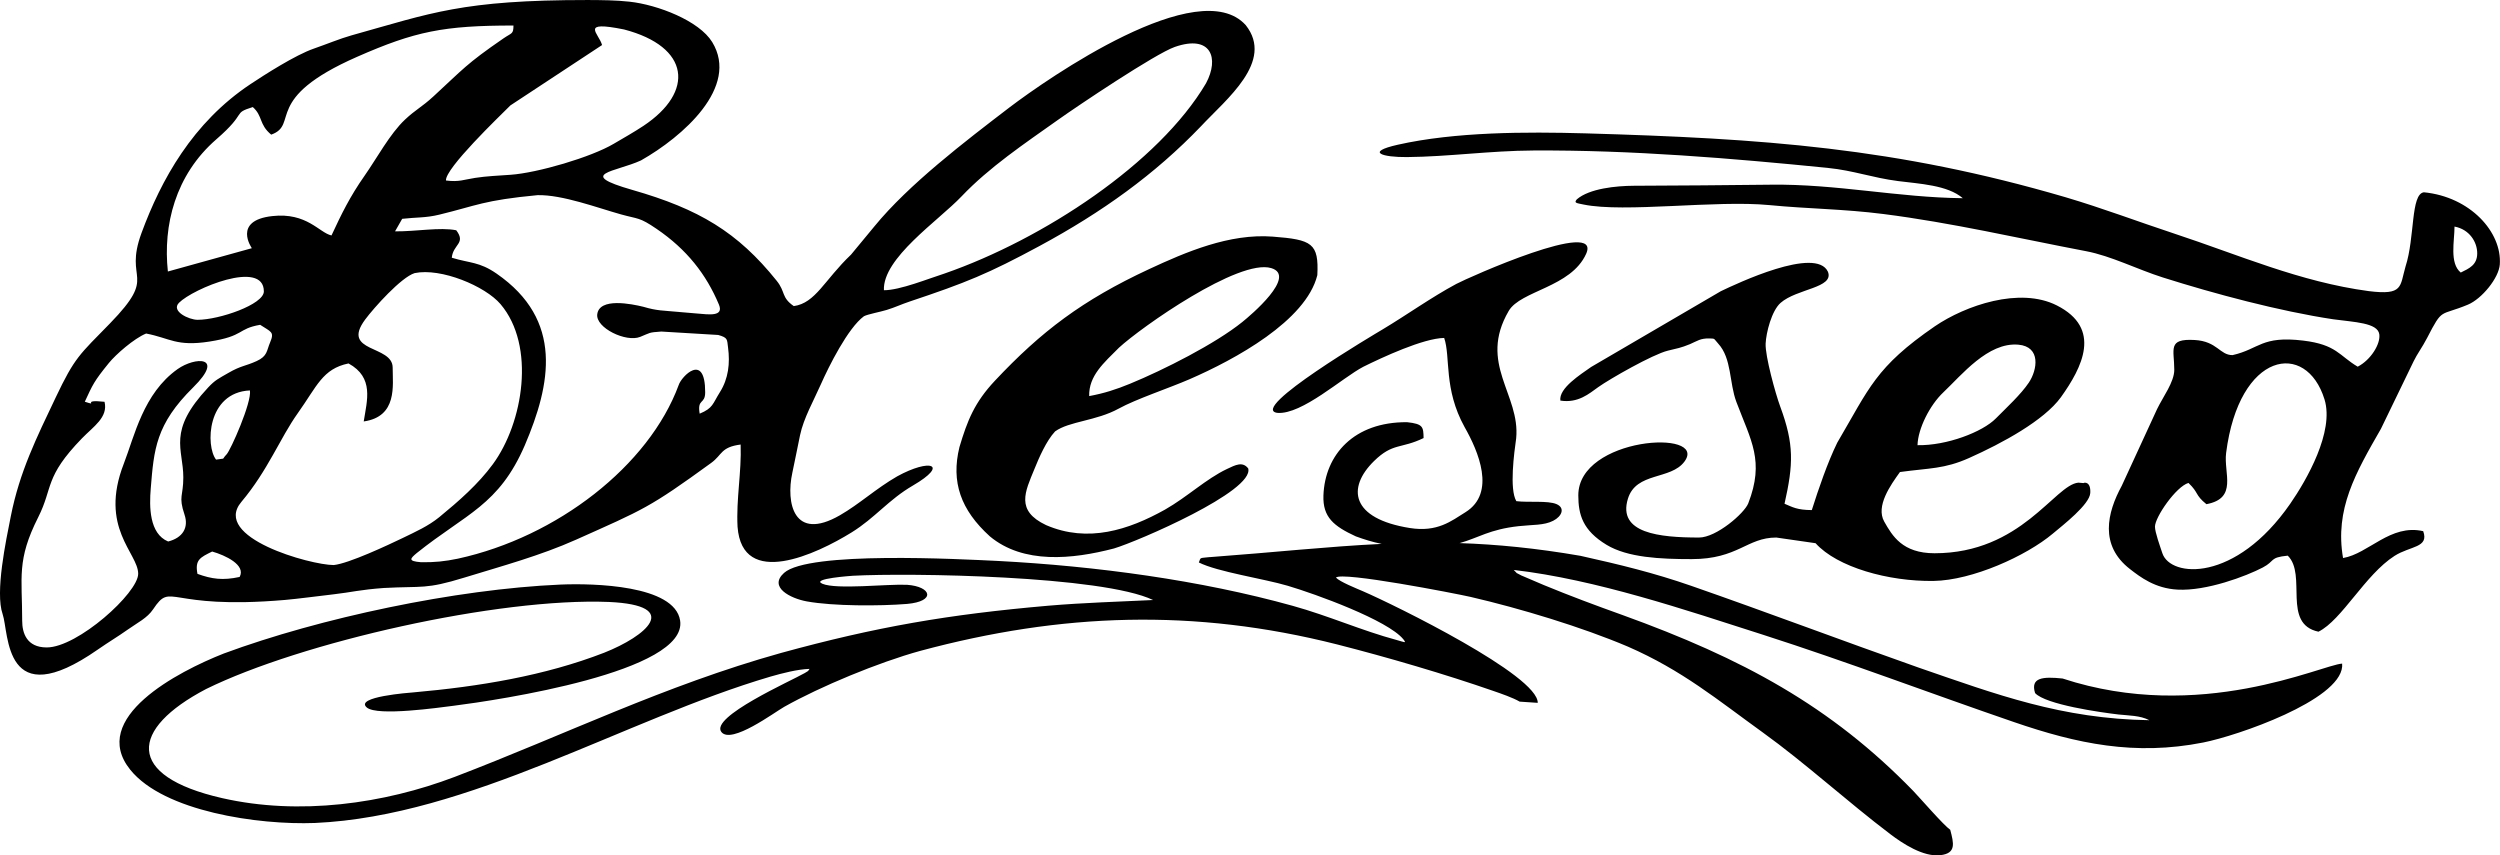 <?xml version="1.0" encoding="UTF-8"?>
<!DOCTYPE svg PUBLIC "-//W3C//DTD SVG 1.1//EN" "http://www.w3.org/Graphics/SVG/1.1/DTD/svg11.dtd">
<!-- Creator: CorelDRAW -->
<svg xmlns="http://www.w3.org/2000/svg" xml:space="preserve" width="25.829mm" height="8.837mm" version="1.1" style="shape-rendering:geometricPrecision; text-rendering:geometricPrecision; image-rendering:optimizeQuality; fill-rule:evenodd; clip-rule:evenodd"
viewBox="0 0 1134.19 388.05"
 xmlns:xlink="http://www.w3.org/1999/xlink"
 xmlns:xodm="http://www.corel.com/coreldraw/odm/2003">
 <defs>
  <style type="text/css">
   <![CDATA[
    .fil0 {fill:black}
   ]]>
  </style>
 </defs>
 <g id="Camada_x0020_1">
  <path id="Blessed.cdr" class="fil0" d="M89.58 260.35c-1.22,-6.35 1.19,-7.43 6.67,-10.13 5.95,1.68 15.43,6.13 12.46,11.53 -7.65,1.66 -12.63,0.96 -19.14,-1.4zm459.3 -7.62c-5.04,0.59 -3.97,0.01 -4.99,2.45 8.44,4.28 29.39,7.34 40.31,10.57 12.68,3.75 45.43,15.62 52.47,24.29 1.61,2.06 0.5,1.26 -3.01,0.33 -15.97,-4.31 -30.81,-10.96 -47.13,-15.5 -42.01,-11.7 -89.4,-18.03 -133.62,-20.37 -17.89,-0.86 -86.18,-4.53 -97.22,5.43 -7.15,6.45 2.88,11.55 10.31,12.91 11.98,2.19 33.11,2.15 45.51,1.15 13.17,-1.17 11.17,-7.88 -0.03,-8.68 -8.99,-0.41 -31.92,2.26 -38.36,-0.46 -5.59,-2.36 13.78,-3.63 13.85,-3.64 25.45,-1.37 113.06,-0.05 136.16,11.01 -16.09,0.79 -31.49,1.21 -47.57,2.58 -45.36,3.96 -78,9.57 -121.25,21.44 -53.01,14.82 -97.83,37.06 -148.06,56.23 -32.13,12.22 -70.5,17.6 -105.49,9.62 -44.16,-10.07 -41.84,-31.37 -7.27,-49.49 43.15,-21.23 132.58,-41.53 182.8,-39.5 33.5,1.55 16.77,15.52 -2.2,23.03 -27,10.48 -56.9,15.37 -86.41,17.98 -1.84,0.16 -27.09,1.99 -21.25,6.89 4.82,4.04 32.83,0.01 39.37,-0.81 19.86,-2.51 106.4,-15.38 102.75,-38.68 -2.53,-16.11 -39.35,-16.92 -54.24,-16.3 -47.61,2.06 -109.25,15.17 -152.72,31.25 -20.86,8.2 -61.43,29.28 -42.49,52.77 15.27,18.94 58.18,25.13 83.78,24.14 70.01,-3.14 140.52,-46.95 206.74,-66.43 5.23,-1.49 12.1,-3.3 17.66,-3.48 -1.06,1.37 -0.03,0.58 -2.18,1.89 -6.15,3.55 -43.13,19.95 -37.83,26.74 4.48,5.74 24.06,-8.91 28.54,-11.43 16.33,-9.19 42.66,-20.12 61.66,-25.36 64.19,-17.26 124.26,-19.35 189.12,-2.94 22.86,5.83 49.12,13.52 71,21.14 3.6,1.25 8.68,2.99 11.86,4.82l8.19 0.55c0.24,-12.39 -64.51,-44.24 -79.46,-50.7 -2.83,-1.22 -10.29,-4.2 -12.09,-6.11 2.46,-2.88 54.09,7.16 61.04,8.74 22.59,5.23 50.59,13.71 71.36,22.54 24.68,10.75 40.73,24.18 61.27,38.98 19.14,13.78 38.34,31.36 57.93,46.2 5.36,4.06 14.82,10.37 22.62,9.46 7.29,-0.84 6.07,-5.41 4.47,-11.52 -2.88,-1.93 -13.79,-14.51 -16.78,-17.63 -37.49,-38.57 -77.42,-60.1 -131.91,-79.8 -12.12,-4.34 -23.82,-8.7 -35.65,-13.58l-10.29 -4.39c-3.54,-2 -0.78,0.04 -3.4,-2.49 37.31,4.34 77.88,18.13 113.1,29.41 38.52,12.37 75.79,26.56 113.87,39.62 28.58,9.81 54.8,15.4 85.8,9.27 15.78,-3.12 61.82,-19.07 63.07,-34.44l-0.01 -1.36c-9.34,0.58 -64.41,27.27 -126.83,6.76 -8.98,-0.93 -14.67,-0.47 -12.48,6.6 4.79,5.24 29.61,8.76 37.89,9.73 4.42,0.49 9.81,0.4 13.94,2.59 -39.84,-0.64 -69.1,-11.59 -104.89,-23.95 -34.27,-12.08 -68.48,-25.01 -102.89,-37 -16.91,-5.89 -32.56,-9.68 -50.29,-13.63 -20.22,-3.49 -38,-5.21 -54.84,-5.77 8.55,-2.38 13.55,-6.24 26.82,-7.69 6.48,-0.71 11.44,-0.3 15.64,-2.44 3.97,-2.02 5.52,-5.84 1.51,-7.56 -3.96,-1.69 -12.64,-0.65 -18.23,-1.34 -3.24,-5.42 -0.97,-22.16 -0.08,-28.45 1.97,-20.01 -17.37,-33.87 -3.38,-57.85 5.41,-9.26 28.23,-10.66 35.11,-25.88 7.46,-16.49 -53.64,10.81 -58.88,13.62 -11.47,6.16 -22.27,13.95 -33.53,20.69 -2.98,1.79 -61.24,36.14 -47.62,37.82 11.12,0.85 29.4,-15.94 38.97,-20.93 8.49,-4.2 27.15,-12.91 36.67,-13.07 2.98,8.63 -0.36,23.07 9.27,40.45 6.19,10.89 14.42,29.89 0.39,38.61 -6.45,4.01 -12.73,9.17 -25.26,7.17 -26.74,-4.27 -28.62,-18.22 -16.23,-30.37 8.58,-8.41 12.19,-5.44 22.49,-10.44 -0.11,-5.05 -0.16,-6.41 -7.5,-7.2 -24.02,-0.17 -37.26,14.68 -37.94,33.22 -0.36,9.93 4.72,13.96 14.66,18.57 3.92,1.44 7.66,2.59 11.75,3.43 -24.11,1.14 -48.47,3.82 -77.95,6zm-41.25 -94.97c10.02,-9.26 54.42,-40.52 69.09,-36.13 11.89,3.56 -9.4,21.47 -13.08,24.43 -12.23,9.88 -35.66,21.74 -50.99,28.04 -6.21,2.55 -11.73,4.35 -18.52,5.6 -0.22,-9.25 6.69,-15.11 13.5,-21.94zm90.01 -32.89c0.73,-14.54 -2.41,-16.15 -20.23,-17.52 -19.61,-1.51 -39.4,6.97 -56.13,14.76 -30.18,14.05 -48.86,28.21 -69.89,50.59 -9.32,9.93 -12.5,18.06 -16.12,30.15 -3.87,15.79 0.56,28.49 13.81,40.49 15.16,12.63 37.35,10.45 56.3,5.49 10.84,-3.24 63.78,-26.06 60.9,-36.31 -2.55,-3.28 -5.77,-1.58 -9.61,0.24 -9.52,4.51 -17.94,12.63 -28.15,18.45 -16.53,9.22 -34.97,15.22 -53.94,7.02 -13.95,-6.6 -9.51,-15.14 -5.3,-25.41 2.09,-5.17 5.37,-12.76 9.38,-17.09 6.33,-4.62 18.7,-4.75 28.86,-10.35 7.95,-4.37 22.75,-9.25 32.16,-13.34 20.58,-8.94 52.82,-26.49 57.95,-47.18zm272.29 77.1c0.21,-7.52 5.55,-18.14 11.73,-23.98 8.26,-7.8 20.23,-22.81 34,-21.62 10.39,0.9 8.64,11.47 4.76,17.24 -3.59,5.35 -10.16,11.39 -14.93,16.21 -6.06,6.19 -22.39,12.41 -35.56,12.15zm-162.03 -20.23c8.08,1.26 13.03,-3.15 17.23,-6.14 5.08,-3.62 24.61,-14.81 31.54,-16.51 4.28,-1.05 5.78,-1.22 10.04,-2.96 3.39,-1.48 4.72,-2.67 8.84,-2.59 2.77,0.06 1.89,0.09 3.94,2.32 6.24,6.8 4.96,17.7 8.27,26.5 6.65,17.66 12.85,26.73 5.38,46.02 -1.81,4.53 -14.47,15.49 -22.33,15.49 -17.99,0 -37.05,-1.94 -32.27,-17.59 3.75,-12.28 19.45,-8.44 25.67,-16.89 10.92,-14.84 -48.17,-11.16 -48.17,15.32 0,8.85 2.05,15.94 12.81,22.46 9.59,5.81 24.42,6.49 38.61,6.49 21.05,0 25.06,-9.79 38.4,-9.79l17.82 2.57c9.81,10.92 33.15,17.42 53.51,17.12 17.66,-0.26 42.12,-11.38 54.1,-21.44 4.73,-3.97 16.7,-13.22 17.02,-18.44 0.33,-5.36 -2.83,-4.82 -3.06,-4.51l-2.35 -0.2c-10.71,0.95 -25.84,32.03 -65.25,32.03 -14.52,0 -19.14,-7.86 -22.81,-14.35 -3.98,-7.04 2.91,-16.64 7.13,-22.5 13.49,-1.85 20.07,-1.33 31.33,-6.35 15.15,-6.76 34,-17.02 41.67,-27.56 9.68,-13.54 18.84,-31.23 -1.86,-41.69 -16.81,-8.5 -41.43,0.03 -55.31,9.48 -26.94,18.55 -29.66,27.94 -44.28,52.81 -4.42,9.04 -8.54,21.09 -11.54,30.58 -6.77,-0.07 -8.55,-1.28 -12.38,-2.88 4.05,-17.96 4.39,-26.97 -1.95,-44.1 -2.13,-5.75 -6.87,-22.93 -6.62,-28.56 0.22,-4.98 2.74,-14.93 6.78,-18.47 7.38,-6.49 24.37,-6.75 21.49,-14.11 -5.37,-11.75 -41.63,5.48 -48.61,8.82l-58.81 34.36c-4.88,3.46 -14.74,9.63 -13.98,15.26zm293.08 47c14.34,-2.66 7.78,-14.01 8.96,-23.24 5.88,-46.15 36.35,-51.15 44.64,-24.3 4.51,14.62 -8.12,36.6 -15.54,47.32 -24.84,35.87 -54.33,33.58 -58.02,22.48 -1.1,-3.32 -3.36,-9.54 -3.36,-12.06 0,-4.33 9.58,-18.2 15.2,-19.84 4.8,4.58 2.8,5.3 8.13,9.63zm115.41 -105.08c-5.2,-4.26 -2.83,-14.36 -2.83,-20.87 6.8,1.27 10.3,7.02 10.3,12.14 0,5.3 -3.67,6.85 -7.47,8.73zm-286.99 -47.46c11.48,1.15 20.02,4.44 31.74,5.95 9.45,1.23 22.4,1.78 29.34,7.77 -29.24,-0.29 -57.43,-6.52 -87.05,-6.13 -20.82,0.27 -41.4,0.38 -62.2,0.49 -8.01,0.04 -20.12,1.22 -25.85,6.15 -1.41,1.66 -0.3,1.67 3.02,2.36 18.52,3.83 60.19,-2.09 84.32,0.26 17.66,1.72 33.64,1.74 51.75,4.05 30.95,3.94 61.43,11.05 91.94,16.86 11.32,2.14 23.29,8.27 34.85,11.93 23.26,7.36 52.89,15.3 77.32,18.97 9.56,1.3 20.08,1.57 20.85,6.75 0.65,4.4 -3.83,11.67 -9.79,14.75 -8.48,-5.01 -9.57,-10.01 -24.74,-11.84 -18.98,-2.28 -19.8,3.81 -32.03,6.59 -5.83,0.04 -6.92,-6.28 -17.21,-6.86 -12.46,-0.7 -9.24,4.17 -9.24,13.54 0,5.55 -5.15,12.28 -7.82,17.84l-16.01 34.76c-6.69,12.28 -10.15,27.03 3.71,37.77 4.72,3.66 11.37,8.79 21.6,9.34 13.05,0.72 31.11,-6.07 38.68,-10.04 5.67,-2.97 2.88,-4.56 11.33,-5.37 8.86,8.74 -2.75,30.96 13.93,34.5 10.66,-5.29 21.16,-25.87 34.52,-34.4 7.15,-4.56 15.74,-3.64 12.99,-11.21 -14.89,-3.39 -24.72,10.21 -36.36,12.19 -3.82,-22.19 5.69,-38.58 17.2,-58.65l14.81 -30.59c1.55,-3.25 3.96,-6.41 6.14,-10.64 7.21,-13.98 5.54,-9.67 18.49,-15.07 6.28,-2.62 14.05,-12.06 14.48,-18.26 1.01,-14.63 -13.39,-30.66 -34.44,-32.72 -6.04,0.78 -4.04,20.5 -8.33,33.66 -2.64,9.15 -0.93,13.14 -16.69,11.18 -31.16,-4.16 -59.06,-16.48 -88.04,-26.03 -16.98,-5.6 -32.13,-11.41 -49.6,-16.59 -76.86,-22.5 -137.22,-26.63 -217.88,-28.96 -26.83,-0.75 -58.95,-0.69 -84.93,5.15 -15.07,3.39 -6.89,5.72 4.15,5.62 18.97,-0.18 37.47,-2.88 57.3,-2.99 44.53,-0.25 89.57,3.5 133.73,7.91zm-731.39 132.31c-4.8,-6.15 -4.2,-30.47 15.37,-31.38 0.9,5.36 -8.76,27.12 -10.59,29.01 -2.64,2.73 0.15,1.55 -4.79,2.38zm80.13 -41.74c0,-10.37 -23.72,-6.67 -12.47,-21.82 4.01,-5.39 16.34,-19.16 22.44,-21.05 11.97,-2.49 32.03,5.91 38.97,14.09 16.01,18.85 10.36,53.79 -3.51,72.64 -6.6,8.98 -15.31,16.63 -24.3,24 -5,4.06 -10.6,6.55 -16.62,9.47 -6.36,3.06 -24.35,11.54 -31.24,12.25 -10.51,0 -55.53,-12.46 -41.91,-28.65 12.09,-14.37 17.49,-28.87 25.61,-40.27 8.7,-12.21 11.19,-20.1 23,-22.55 11.68,6.4 8.4,16.75 6.9,26.32 15.38,-2.2 13.13,-16.34 13.13,-24.42zm-111.87 -15.46c10.92,2.1 13.7,6.01 28.77,3.65 15.98,-2.5 12.54,-5.8 22.98,-7.6 4.92,3.24 6.58,3.13 4.54,7.92 -1.66,3.87 -1.15,6.26 -6.13,8.53 -5.19,2.37 -7,2 -12.82,5.37 -4.48,2.59 -6,3.21 -9.17,6.6 -18.68,19.95 -11.28,27.71 -11.28,40.82 0,8.62 -2.3,8.41 0.55,16.89 1.97,5.85 -0.79,10.49 -7.43,12.18 -8.62,-3.57 -8.57,-15.86 -7.9,-23.99 1.45,-17.78 2.24,-29.13 19.28,-45.96 14.59,-14.42 0.78,-13.82 -7.06,-8.29 -15.61,11.03 -19.62,30.54 -24.45,42.96 -11.32,29.1 6.54,40.52 6.54,49.92 0,8.67 -27.45,33.42 -41.5,33.42 -9.15,0 -11.13,-6.66 -11.13,-12.08 0,-19.94 -2.57,-27.5 7.27,-46.99 6.85,-13.57 2.69,-18.11 19.85,-35.8 5.22,-5.38 11.95,-9.55 10.24,-16.58 -11.25,-1.2 -2.09,2.21 -8.95,-0.03 3.58,-7.72 4.11,-9.2 10.94,-17.59 3.15,-3.87 11.35,-11.07 16.85,-13.34zm23.37 -6.22c-3.97,0 -12.19,-3.92 -8.45,-7.71 6.27,-6.37 38.51,-19.87 38.51,-5.17 0,5.91 -20.25,12.88 -30.06,12.88zm218.62 -3.54c-7.57,-0.71 -10.03,-0.49 -16.37,-2.36 -5.31,-1.31 -20.04,-4.32 -20.94,3.44 -0.71,6.1 13.02,12.79 19.47,10.21 4.8,-1.92 3.65,-2 9.58,-2.42l25.82 1.55c4.46,1.24 3.98,1.99 4.47,5.64 0.97,7.26 0.16,14.17 -3.64,20.23 -3.45,5.49 -3.08,7.26 -9.23,9.84 -1.19,-7.05 2.5,-4 2.5,-9.72 0,-18.39 -10.8,-7.12 -12.01,-3.29 -13.51,36.63 -55.19,68.97 -100.14,78.78 -5.96,1.24 -10.64,1.73 -16.78,1.62 -6.17,-0.49 -4.82,-1.7 -1.92,-4.16 22.48,-17.98 37.24,-21.63 49.04,-48.94 11.77,-27.6 17.7,-56.74 -12.85,-77.85 -7.84,-5.41 -11.96,-4.65 -20.3,-7.19 0.58,-6.13 6.57,-6.47 2.02,-12.46 -7.49,-1.48 -18.02,0.58 -27.77,0.5l3.25 -5.69c6.48,-0.75 10.62,-0.37 16.83,-1.89 17.12,-4.16 20.01,-6.52 44.61,-8.85 11.29,-0.23 27.01,5.71 37.87,8.74 7.95,2.22 8.17,1.15 16.11,6.56 13.7,9.33 22.51,20.6 28.27,34.33 2.35,5.6 -4.6,4.51 -9.89,4.07l-7.99 -0.68zm92.75 -9.86c-0.66,-14.57 24.69,-31.52 35.22,-42.59 12.61,-13.25 28.42,-23.84 43.84,-34.78 8.87,-6.31 44.09,-29.94 52.89,-33.02 16.52,-5.77 20.3,5.08 14.18,16.49 -21.39,36.24 -73.91,70.77 -118.62,86.3 -7.16,2.26 -20.26,7.62 -27.51,7.58zm-169.48 -83.85l41.61 -27.4c-1.43,-5.34 -10.45,-11.2 9.99,-7.07 29.96,7.84 32.1,28.26 8.76,43.75 -4.29,2.84 -8.96,5.47 -13.45,8.11 -10.24,6.08 -34.59,13.22 -46.86,14.07 -5.21,0.36 -11.03,0.63 -15.99,1.4 -5.16,0.79 -7.31,1.96 -13.27,1.19 -0.41,-5.48 24.19,-29.02 29.21,-34.04zm-108.5 13.25c12.89,-4.64 -4.22,-16.33 38.95,-35.3 26.37,-11.6 39.33,-14.21 70.97,-14.21 -0.03,4 -0.73,3.22 -4.53,5.83 -17.05,11.72 -18.34,13.98 -31.81,26.35 -5.38,4.94 -8.04,5.95 -12.9,10.53 -6.83,6.43 -12.76,17.52 -18.31,25.43 -6.68,9.53 -10.47,17.34 -15.01,27.1 -5.55,-1.2 -11.12,-10.53 -26.84,-8.79 -18.22,2.01 -9.29,14.57 -9.29,14.57l-38.1 10.58c-2.24,-20.84 3.27,-43.75 22.02,-60.01 14.39,-12.48 6.96,-11.59 16.51,-14.6 4.62,4.1 2.71,7.84 8.35,12.52zm212.98 140.57c0.45,12.61 -2.07,24.75 -1.4,37.36 2.13,28.2 35.81,12.4 51.77,2.51 10.65,-6.6 16.69,-14.79 27.77,-21.24 16.64,-9.69 7.77,-12.37 -7.11,-4.18 -9.62,5.53 -17.12,12.56 -26.05,17.69 -20.94,12.01 -24.49,-5.65 -21.53,-19.3 1.25,-5.73 2.29,-11.36 3.5,-17.06 1.64,-7.74 6.16,-15.65 9.47,-23.14 3.53,-7.98 12.25,-25.5 19.52,-30.83 1.83,-0.95 7.37,-1.94 10.3,-2.85 3.88,-1.19 6.39,-2.46 10.47,-3.83 25.66,-8.58 35.53,-12.58 58.95,-25.22 28.17,-15.21 52.24,-32.43 73.17,-54.27 11.48,-12.31 33.34,-29.4 20.34,-45.87 -21.22,-23.67 -89.94,24.21 -107.04,37.18 -20.5,15.68 -45.89,35.09 -61.41,54.05 -3.52,4.29 -7.09,8.57 -10.63,12.85 -12.08,11.5 -16.1,22.01 -25.99,23.36 -5.78,-4.02 -3.61,-6.34 -7.75,-11.49 -17.73,-22.09 -35.23,-32.53 -65.47,-41.21 -25.94,-7.44 -7.69,-8.05 3.91,-13.39 18.86,-10.69 44.79,-33.28 32.31,-53.68 -5.93,-9.69 -24.74,-16.93 -37.49,-18.33 -6.27,-0.69 -12.68,-0.73 -19,-0.76 -57.12,-0 -70.87,5.91 -107.2,16.05 -5.08,1.42 -11.35,4.03 -17,5.98 -8.44,2.91 -22.5,11.95 -28.72,16.08 -26.36,17.5 -40.63,43.52 -49.49,67.55 -8.3,22.51 7.79,18.34 -14.28,41.01 -13.95,14.32 -15.94,15.28 -24.7,33.72 -8.6,18.1 -16.33,33.58 -20.34,53.85 -2.19,11.08 -7.18,34.44 -3.7,44.38 2.98,8.49 0.26,45.95 43.14,16.09 5.09,-3.54 8.88,-5.73 13.53,-9.02 4.6,-3.25 8.94,-5.3 11.6,-9.28 8.65,-12.9 5.72,0.4 59.78,-4.23 5.81,-0.5 15.14,-1.76 22.2,-2.57 7.99,-0.92 11.83,-2.07 22.72,-2.86 17.7,-0.95 18.79,0.73 36.46,-4.7 17.13,-5.26 34.61,-10.01 50.71,-17.21 30.69,-13.74 33.14,-14.35 61.32,-34.83 5.08,-3.69 4.26,-7.17 13.37,-8.34z"/>
 </g>
</svg>
